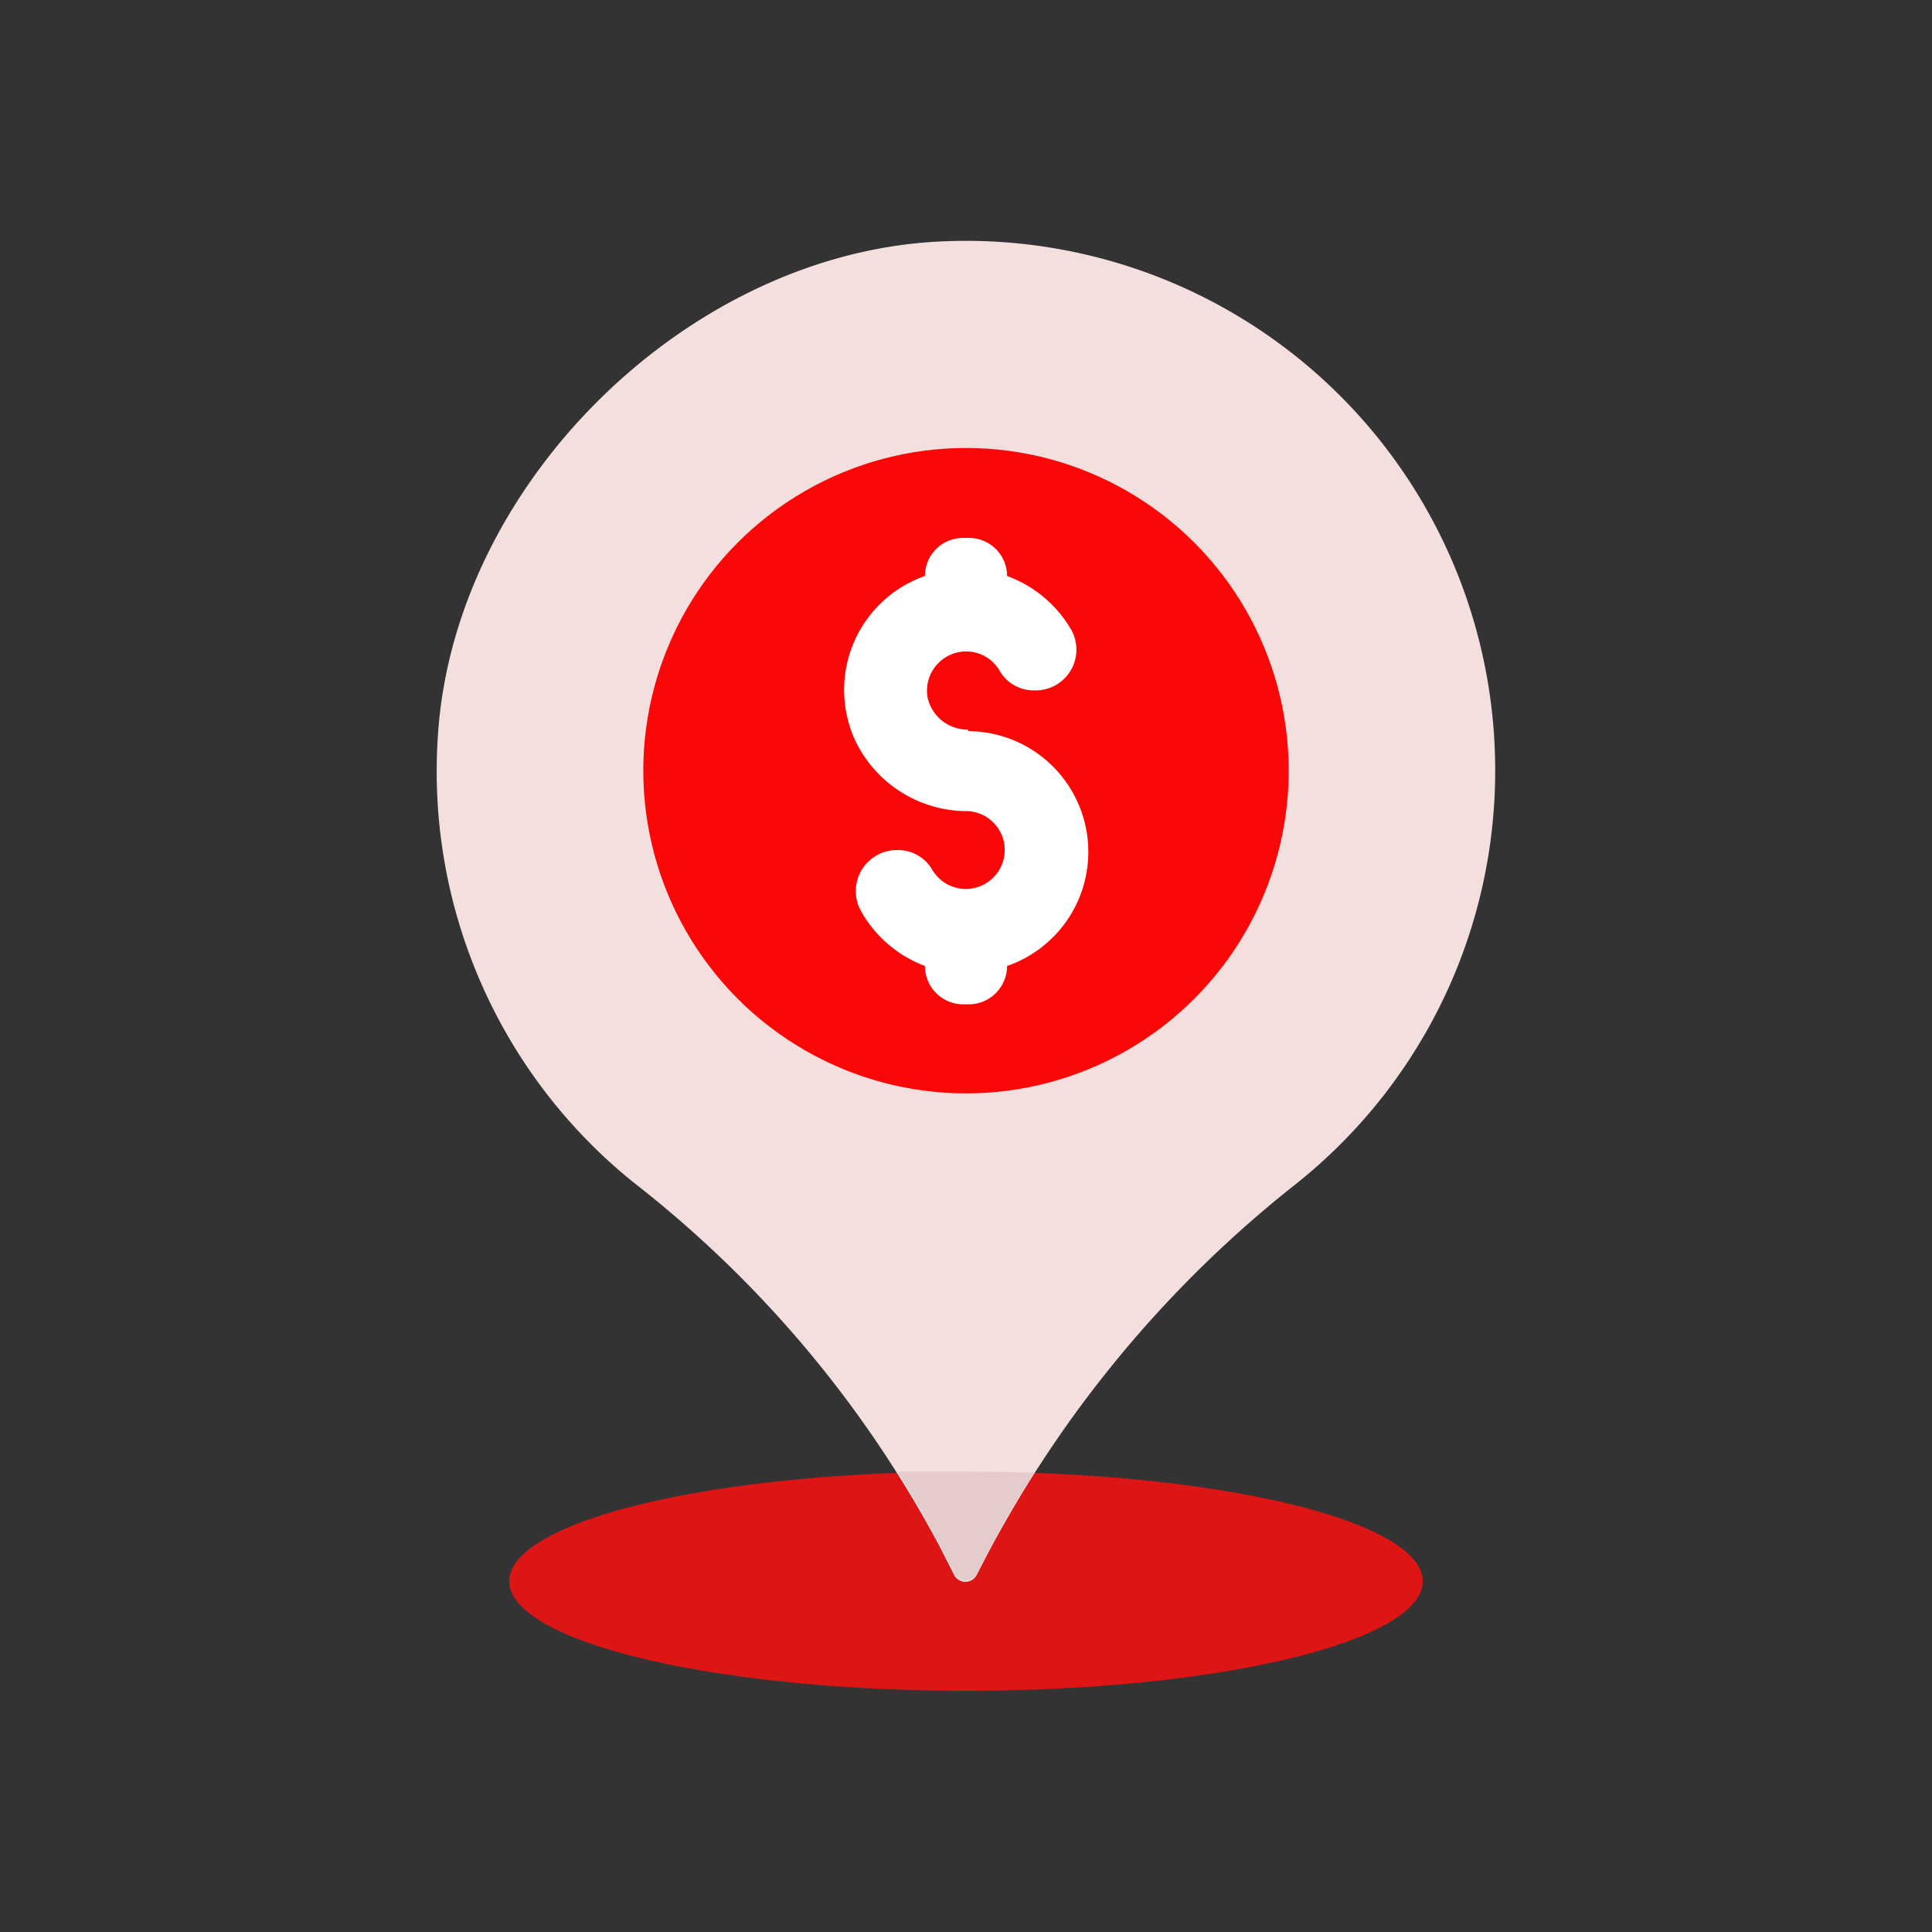 <svg id="Layer_1" data-name="Layer 1" xmlns="http://www.w3.org/2000/svg" viewBox="0 0 64 64"><rect x="0" y="0" width="64" height="64" fill="#333333" stroke="none"/><defs><style>.cls-1{fill:#DD1515;}.cls-2{fill:#F4DFDF;}.cls-3{fill:#e5cccc;}.cls-4{fill:#FC0707;}.cls-5{fill:#fff;}</style></defs><title>marketing, content marketing, digital marketing, strategy, location, pin</title><ellipse class="cls-1" cx="32" cy="52.38" rx="15.13" ry="3.63"/><path class="cls-2" d="M49.53,25.53A17.53,17.53,0,0,0,31.13,8c-8.34.4-16.06,8-16.62,16.31A17.48,17.48,0,0,0,21,39.18a37.72,37.72,0,0,1,10.1,12l.51,1a.42.42,0,0,0,.74,0l.3-.58A38.58,38.58,0,0,1,42.93,39.22,17.48,17.48,0,0,0,49.53,25.53Z"/><path class="cls-3" d="M32,48.75c-.77,0-1.52,0-2.25,0,.48.78.95,1.56,1.37,2.38l.51,1a.42.42,0,0,0,.74,0l.3-.58c.49-1,1-1.87,1.61-2.77C33.54,48.77,32.78,48.75,32,48.75Z"/><path class="cls-4" d="M36.16,25.53A4.16,4.16,0,1,1,32,21.36,4.16,4.16,0,0,1,36.16,25.53Z"/><circle class="cls-4" cx="32" cy="25.53" r="10.69"/><path class="cls-5" d="M32.07,24.17a1.36,1.36,0,0,1-1.34-1.05A1.3,1.3,0,0,1,32,21.58a1.28,1.28,0,0,1,1.12.65,1.3,1.3,0,0,0,1.15.64h0a1.35,1.35,0,0,0,1.22-2,4.08,4.08,0,0,0-2.13-1.79h0a1.26,1.26,0,0,0-1.27-1.26h-.18a1.26,1.26,0,0,0-1.27,1.26h0a4,4,0,0,0-2.31,5.45,4.11,4.11,0,0,0,3.74,2.34,1.29,1.29,0,1,1-1.19,1.94,1.31,1.31,0,0,0-1.15-.65h0a1.36,1.36,0,0,0-1.22,2A4.08,4.08,0,0,0,30.64,32h0a1.27,1.27,0,0,0,1.27,1.27h.18A1.27,1.27,0,0,0,33.36,32h0a4,4,0,0,0-1.29-7.78Z"/></svg>